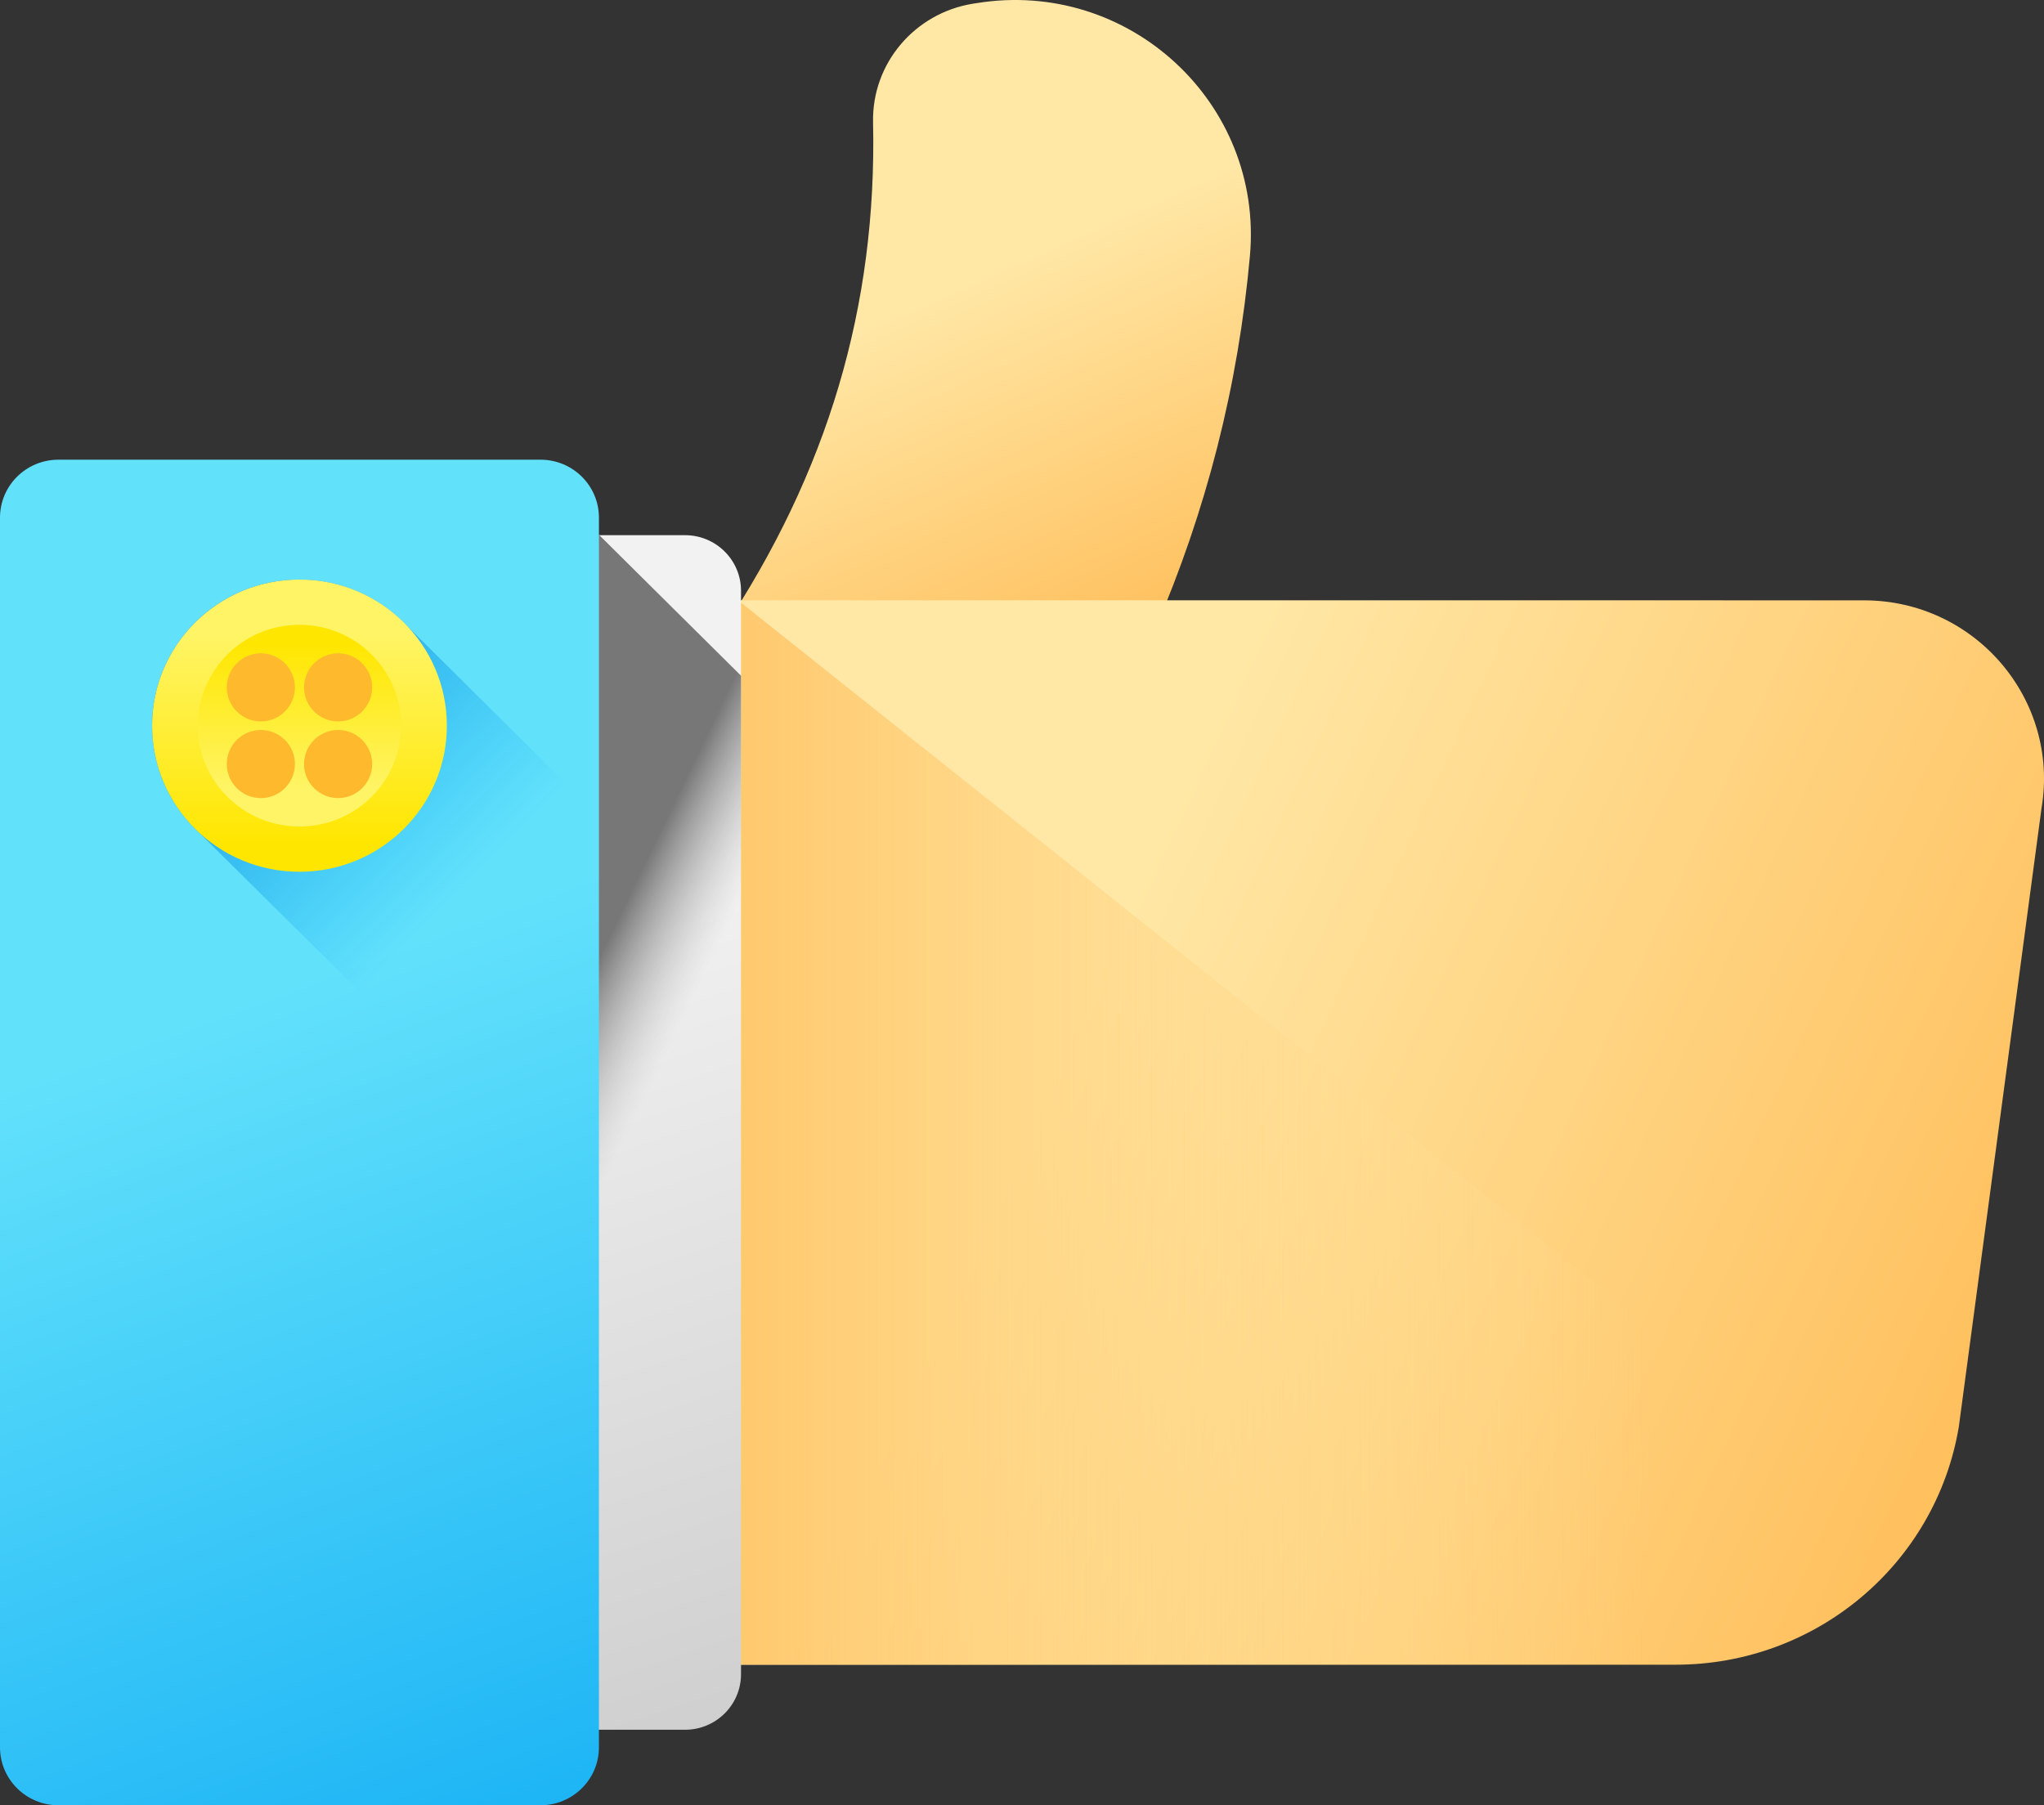 <?xml version="1.0" encoding="UTF-8"?>
<svg width="60px" height="53px" viewBox="0 0 60 53" version="1.1" xmlns="http://www.w3.org/2000/svg" xmlns:xlink="http://www.w3.org/1999/xlink">
    <rect x="0" y="0" width="60" height="53" fill="#333333" stroke="none"/>
    <title>01113084-555C-4EBD-BBFB-D41284707673</title>
    <defs>
        <linearGradient x1="43.574%" y1="47.332%" x2="65.221%" y2="105.867%" id="linearGradient-1">
            <stop stop-color="#FFE7A5" offset="0%"></stop>
            <stop stop-color="#FFBF5C" offset="100%"></stop>
        </linearGradient>
        <linearGradient x1="35.304%" y1="46.783%" x2="99.46%" y2="66.988%" id="linearGradient-2">
            <stop stop-color="#FFE7A5" offset="0%"></stop>
            <stop stop-color="#FFBF5C" offset="100%"></stop>
        </linearGradient>
        <linearGradient x1="81.383%" y1="50.002%" x2="9.09%" y2="50.002%" id="linearGradient-3">
            <stop stop-color="#FFE7A5" stop-opacity="0" offset="0%"></stop>
            <stop stop-color="#FFBF5C" offset="100%"></stop>
        </linearGradient>
        <linearGradient x1="48.616%" y1="29.713%" x2="55.295%" y2="127.639%" id="linearGradient-4">
            <stop stop-color="#F2F2F2" offset="0%"></stop>
            <stop stop-color="#C3C3C3" offset="100%"></stop>
        </linearGradient>
        <linearGradient x1="49.784%" y1="51.465%" x2="42.722%" y2="34.61%" id="linearGradient-5">
            <stop stop-color="#C3C3C3" stop-opacity="0" offset="0%"></stop>
            <stop stop-color="#777777" offset="100%"></stop>
        </linearGradient>
        <linearGradient x1="48.162%" y1="38.911%" x2="64.051%" y2="134.802%" id="linearGradient-6">
            <stop stop-color="#62E1FB" offset="0%"></stop>
            <stop stop-color="#00A2F3" offset="100%"></stop>
        </linearGradient>
        <linearGradient x1="62.77%" y1="52.529%" x2="19.049%" y2="-10.518%" id="linearGradient-7">
            <stop stop-color="#00A2F3" stop-opacity="0" offset="0%"></stop>
            <stop stop-color="#0075CD" offset="100%"></stop>
        </linearGradient>
        <linearGradient x1="49.998%" y1="18.623%" x2="49.998%" y2="90.927%" id="linearGradient-8">
            <stop stop-color="#FFF465" offset="0%"></stop>
            <stop stop-color="#FFE600" offset="100%"></stop>
        </linearGradient>
        <linearGradient x1="49.997%" y1="81.402%" x2="49.997%" y2="9.106%" id="linearGradient-9">
            <stop stop-color="#FFF465" offset="0%"></stop>
            <stop stop-color="#FFE600" offset="100%"></stop>
        </linearGradient>
    </defs>
    <g id="Page-1" stroke="none" stroke-width="1" fill="none" fill-rule="evenodd">
        <g id="Landing-Page" transform="translate(-977, -2334)" fill-rule="nonzero">
            <g id="feedback" transform="translate(977, 2334)">
                <path d="M36.691,7.505 C36.349,11.318 35.415,14.992 33.891,18.513 L21.202,18.513 C24.298,13.862 25.747,8.994 25.628,3.585 C25.592,1.867 26.846,0.386 28.556,0.109 C28.594,0.103 28.63,0.098 28.668,0.092 C33.141,-0.633 37.089,3.025 36.691,7.505 Z" id="Path" fill="url(#linearGradient-1)"></path>
                <path d="M54.713,17.625 L14.076,17.623 L14.076,48.873 L28.581,48.873 L47.609,48.873 L49.19,48.873 C53.308,48.873 56.822,45.921 57.499,41.892 L59.927,23.73 C60.464,20.534 57.98,17.625 54.713,17.625 Z" id="Path" fill="url(#linearGradient-2)"></path>
                <path d="M47.609,48.873 L49.19,48.873 C52.089,48.873 54.687,47.408 56.209,45.136 L21.662,17.623 L14.076,17.623 L14.076,48.873 L28.581,48.873 L47.609,48.873 Z" id="Path" fill="url(#linearGradient-3)"></path>
                <path d="M20.108,50.783 L16.345,50.783 C15.437,50.783 14.7,50.053 14.7,49.152 L14.7,17.343 C14.7,16.443 15.437,15.712 16.345,15.712 L20.108,15.712 C21.016,15.712 21.752,16.443 21.752,17.343 L21.752,49.152 C21.752,50.053 21.016,50.783 20.108,50.783 Z" id="Path" fill="url(#linearGradient-4)"></path>
                <path d="M17.593,15.712 L16.345,15.712 C15.436,15.712 14.7,16.443 14.7,17.343 L14.7,49.152 C14.7,50.053 15.436,50.783 16.345,50.783 L20.108,50.783 C21.016,50.783 21.752,50.053 21.752,49.152 L21.752,19.838 L17.593,15.712 Z" id="Path" fill="url(#linearGradient-5)"></path>
                <path d="M15.866,53 L1.715,53 C0.768,53 0,52.238 0,51.299 L0,15.197 C0,14.257 0.768,13.496 1.715,13.496 L15.866,13.496 C16.813,13.496 17.581,14.257 17.581,15.197 L17.581,51.299 C17.581,52.238 16.813,53 15.866,53 Z" id="Path" fill="url(#linearGradient-6)"></path>
                <path d="M17.581,23.962 L11.977,18.404 C11.186,17.55 10.051,17.014 8.79,17.014 C6.401,17.014 4.465,18.935 4.465,21.304 C4.465,22.555 5.005,23.681 5.866,24.465 L17.581,36.084 L17.581,23.962 L17.581,23.962 Z" id="Path" fill="url(#linearGradient-7)"></path>
                <ellipse id="Oval" fill="url(#linearGradient-8)" cx="8.791" cy="21.304" rx="4.326" ry="4.29"></ellipse>
                <ellipse id="Oval" fill="url(#linearGradient-9)" cx="8.791" cy="21.304" rx="2.985" ry="2.961"></ellipse>
                <g id="Group" transform="translate(7.039, 19.567)" fill="#FFB92D">
                    <ellipse id="Oval" cx="0.618" cy="0.613" rx="1" ry="1"></ellipse>
                    <ellipse id="Oval" cx="2.886" cy="0.613" rx="1" ry="1"></ellipse>
                    <ellipse id="Oval" cx="0.618" cy="2.864" rx="1" ry="1"></ellipse>
                    <ellipse id="Oval" cx="2.886" cy="2.864" rx="1" ry="1"></ellipse>
                </g>
            </g>
        </g>
    </g>
</svg>